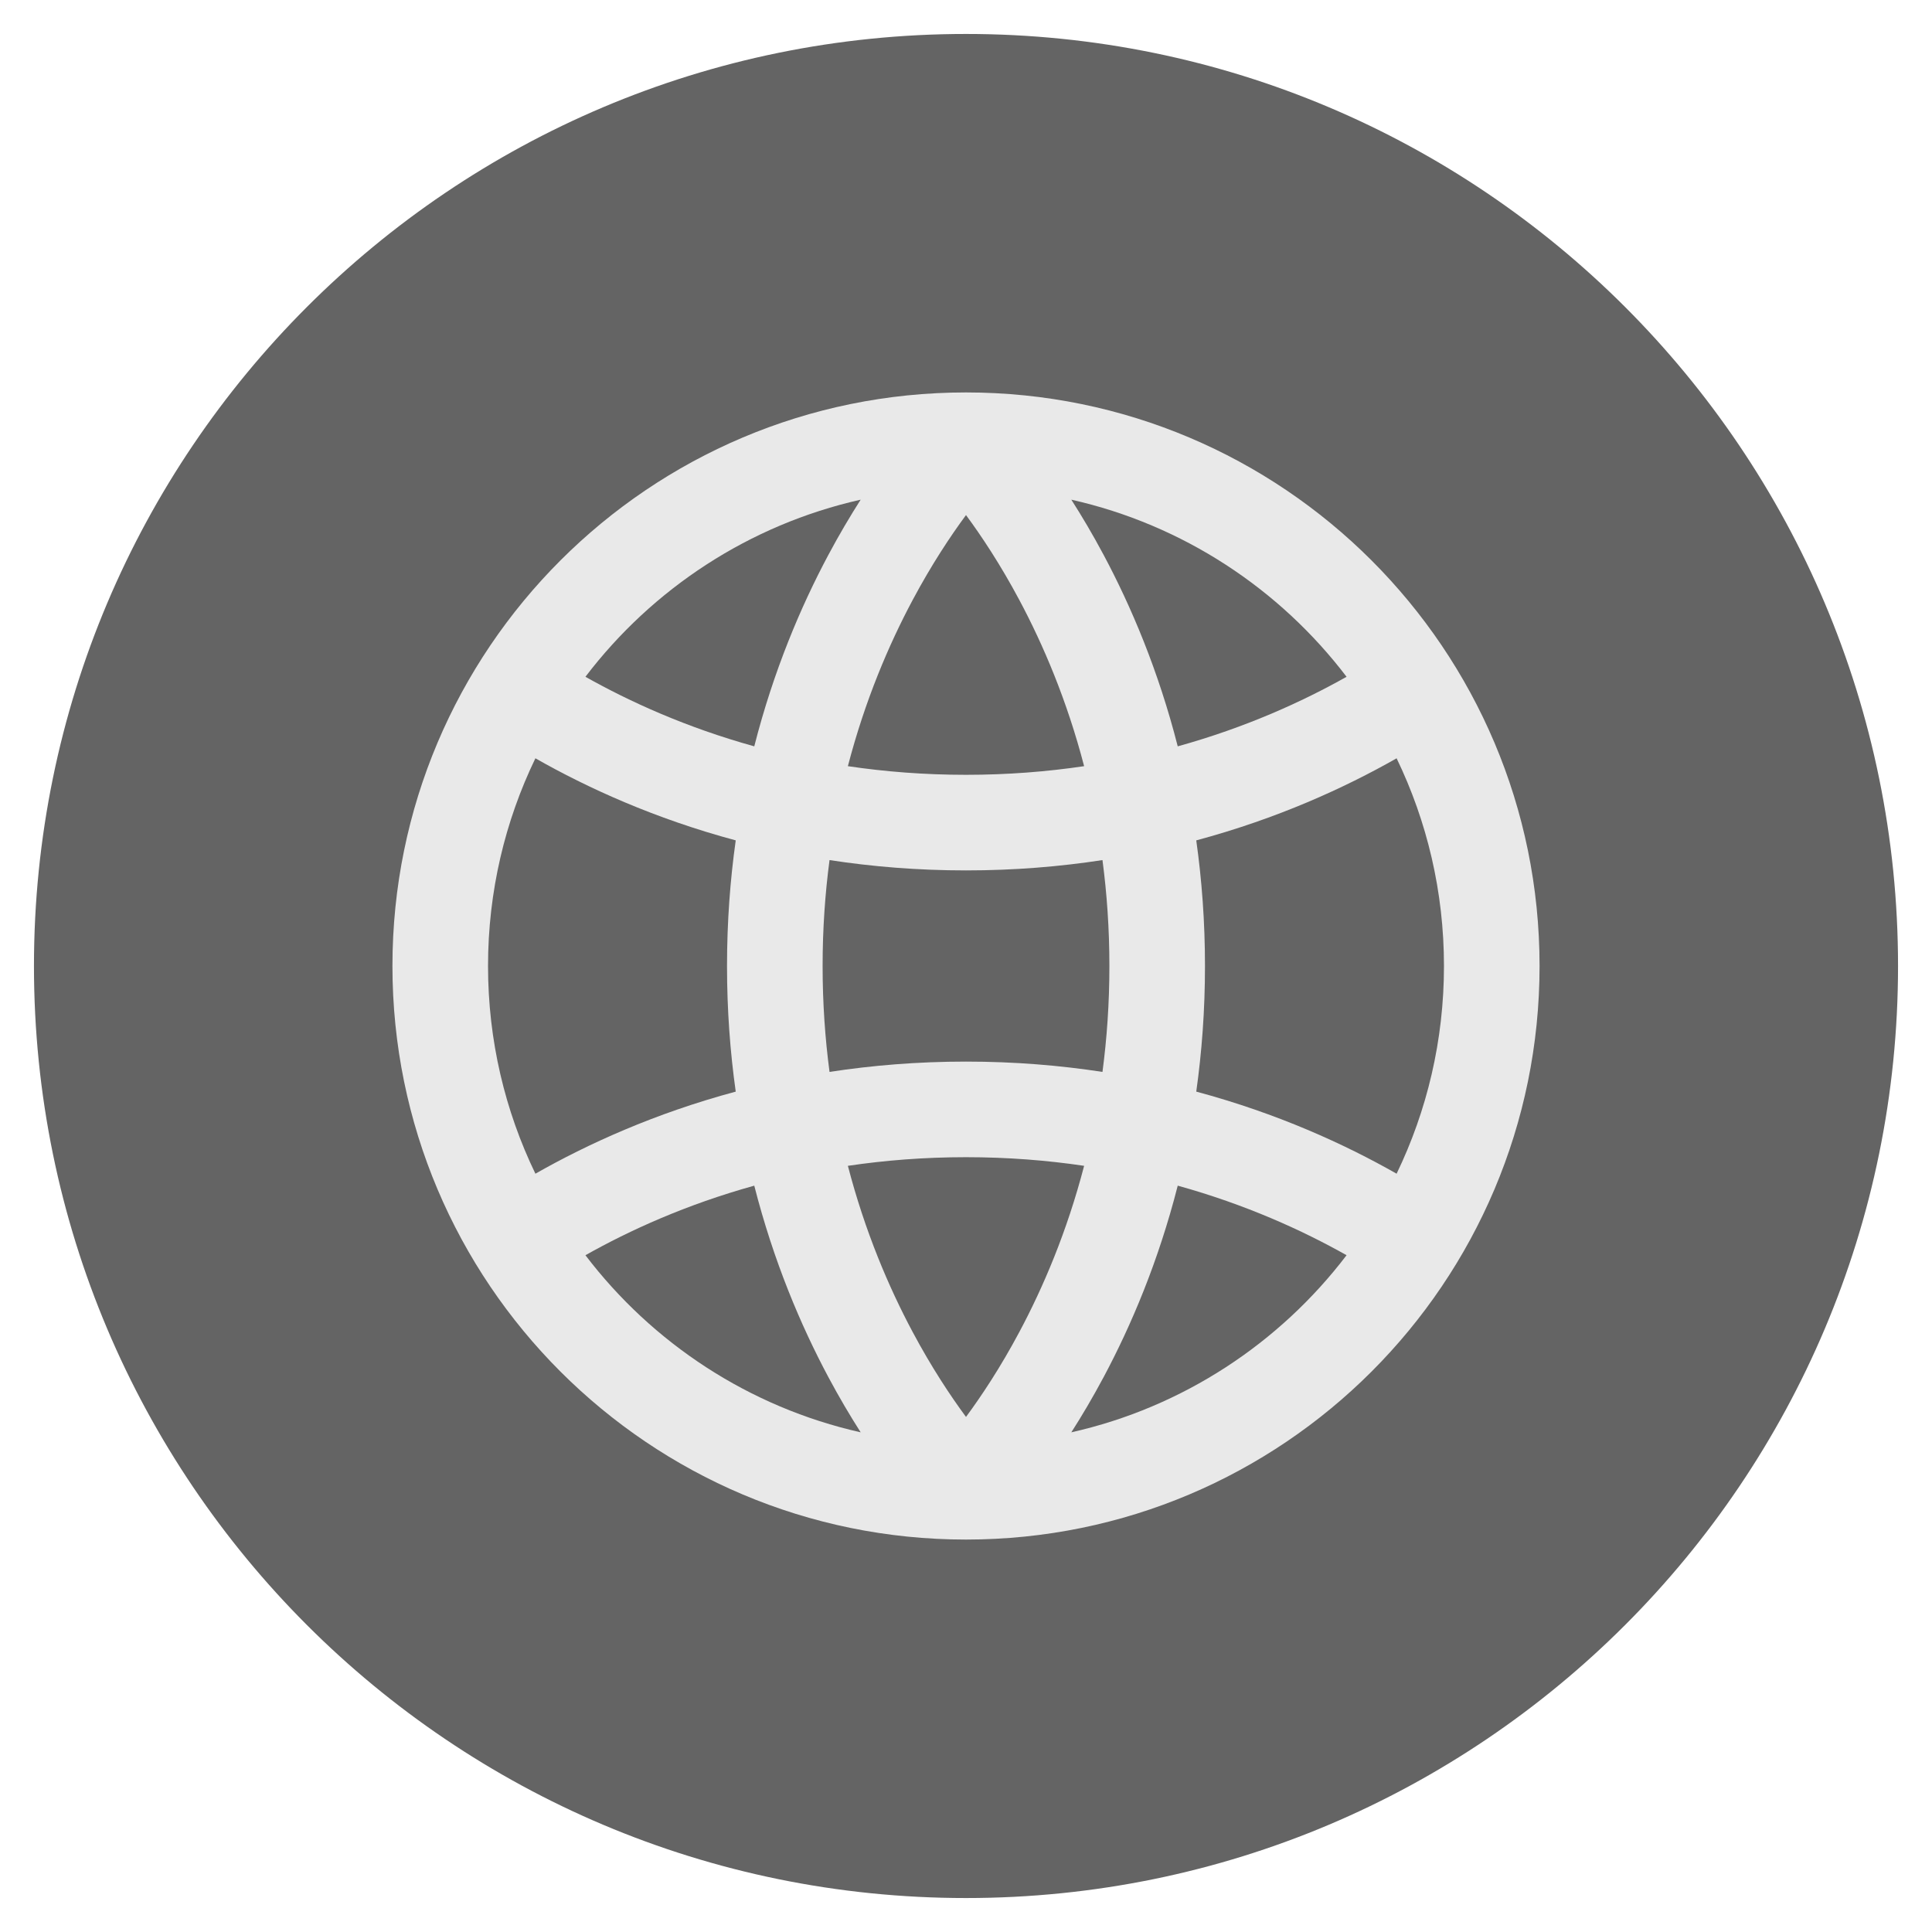 <?xml version="1.0" encoding="UTF-8"?>
<!-- Generated by Pixelmator Pro 3.4.3 -->
<svg width="512" height="512" viewBox="0 0 512 512" xmlns="http://www.w3.org/2000/svg">
    <path id="Path-copy" fill="#646464" fill-rule="evenodd" stroke="none" d="M 256 503 C 119.582 503 9 392.418 9 256 C 9 119.582 119.582 9 256 9 C 392.418 9 503 119.582 503 256 C 503 392.418 392.418 503 256 503 Z"/>
    <path id="Path-copy-2" fill="#e9e9e9" fill-rule="evenodd" stroke="none" d="M 219.49 364.878 C 222.396 370.324 225.306 375.232 228.088 379.581 C 198.535 372.935 172.891 355.96 155.146 332.647 C 166.857 326.052 181.857 319.215 199.889 314.213 C 205.014 334.314 212.245 351.292 219.49 364.878 Z M 241.844 352.956 C 235.549 341.155 229.241 326.418 224.696 308.957 C 234.48 307.504 244.924 306.667 256.002 306.667 C 267.077 306.667 277.522 307.504 287.304 308.955 C 282.759 326.418 276.451 341.155 270.156 352.956 C 265.11 362.419 260.082 369.973 256 375.501 C 251.918 369.973 246.89 362.419 241.844 352.956 Z M 218 256 C 218 265.865 218.664 275.228 219.834 284.068 C 231.121 282.337 243.188 281.333 256.002 281.333 C 268.814 281.333 280.881 282.335 292.166 284.068 C 293.336 275.226 294 265.865 294 256 C 294 246.135 293.336 236.774 292.166 227.932 C 280.881 229.663 268.814 230.667 256.002 230.667 C 243.188 230.667 231.121 229.663 219.834 227.932 C 218.664 236.772 218 246.135 218 256 Z M 194.978 222.709 C 193.507 233.163 192.667 244.269 192.667 256 C 192.667 267.731 193.507 278.837 194.978 289.291 C 173.47 295.066 155.66 303.208 141.886 311.043 C 133.842 294.399 129.333 275.726 129.333 256 C 129.333 236.274 133.842 217.602 141.886 200.957 C 155.658 208.791 173.469 216.934 194.978 222.709 Z M 224.696 203.044 C 234.48 204.496 244.924 205.333 256.002 205.333 C 267.077 205.333 277.522 204.496 287.304 203.044 C 282.759 185.583 276.451 170.845 270.156 159.044 C 265.11 149.582 260.082 142.026 256 136.5 C 251.918 142.026 246.89 149.582 241.844 159.044 C 235.549 170.845 229.241 185.582 224.696 203.044 Z M 317.021 222.71 C 318.492 233.165 319.333 244.271 319.333 256 C 319.333 267.731 318.492 278.835 317.021 289.29 C 338.529 295.066 356.34 303.208 370.115 311.043 C 378.157 294.397 382.667 275.725 382.667 256 C 382.667 236.275 378.157 217.603 370.115 200.958 C 356.342 208.792 338.531 216.934 317.021 222.71 Z M 356.854 179.355 C 345.141 185.95 330.142 192.786 312.112 197.789 C 306.986 177.687 299.756 160.708 292.51 147.123 C 289.604 141.675 286.694 136.769 283.912 132.419 C 313.466 139.065 339.11 156.041 356.854 179.355 Z M 199.889 197.788 C 181.858 192.785 166.859 185.949 155.146 179.354 C 172.891 156.04 198.535 139.065 228.086 132.419 C 225.306 136.769 222.396 141.675 219.49 147.122 C 212.245 160.707 205.014 177.686 199.889 197.788 Z M 312.112 314.211 C 306.986 334.314 299.756 351.292 292.51 364.878 C 289.604 370.324 286.694 375.232 283.912 379.581 C 313.466 372.935 339.11 355.959 356.855 332.645 C 345.143 326.05 330.144 319.215 312.112 314.211 Z M 256 408 C 339.948 408 408 339.948 408 256 C 408 172.053 339.948 104 256 104 C 172.053 104 104 172.053 104 256 C 104 339.948 172.053 408 256 408 Z"/>
</svg>
